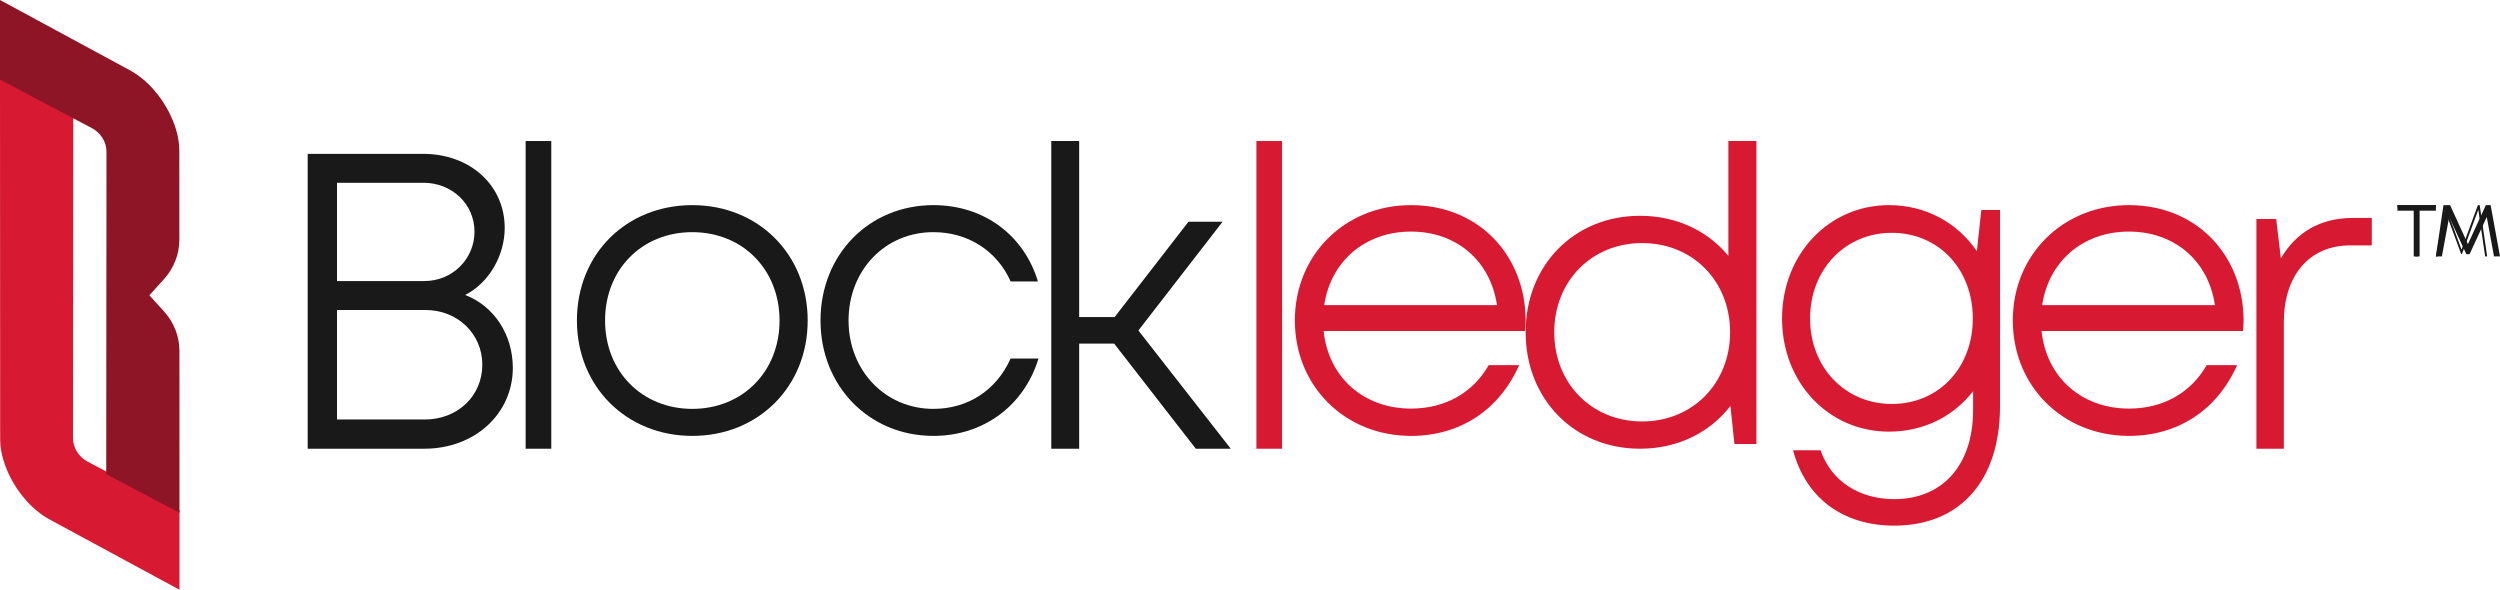 <?xml version="1.0" encoding="UTF-8"?>
<svg width="195px" height="46px" viewBox="0 0 195 46" version="1.1" xmlns="http://www.w3.org/2000/svg" xmlns:xlink="http://www.w3.org/1999/xlink">
    <!-- Generator: Sketch 51.2 (57519) - http://www.bohemiancoding.com/sketch -->
    <title>Blockledger Primary</title>
    <desc>Created with Sketch.</desc>
    <defs></defs>
    <g id="Symbols" stroke="none" stroke-width="1" fill="none" fill-rule="evenodd">
        <g id="Navbar" transform="translate(-44, -7)">
            <g id="Blockledger-Primary" transform="translate(44, 7)">
                <path d="M37.62,28.445 C37.62,26.04 35.695,24.18 33.189,24.18 L26.287,24.18 L26.287,32.72 L33.14,32.72 C35.685,32.72 37.62,30.893 37.62,28.445 Z M26.287,14.256 L26.287,21.923 L33.094,21.923 C35.319,21.923 37.01,20.171 37.01,18.075 C37.01,15.916 35.256,14.256 33.025,14.256 L26.287,14.256 Z M40,28.698 C40,32.23 37.083,35 33.088,35 L24,35 L24,12 L32.995,12 C36.727,12 39.367,14.501 39.367,17.776 C39.367,19.943 38.136,22.063 36.283,23.009 C38.533,23.866 40,26.098 40,28.698 Z" id="Fill-1" fill="#191919"></path>
                <polygon id="Fill-3" fill="#191919" points="41 35 43 35 43 11 41 11"></polygon>
                <path d="M60.805,25 C60.805,21.025 57.931,18.108 54,18.108 C50.07,18.108 47.195,21.015 47.195,25 C47.195,28.975 50.079,31.892 54,31.892 C57.931,31.892 60.805,28.975 60.805,25 M45,25 C45,19.806 48.861,16 54,16 C59.148,16 63,19.838 63,25 C63,30.162 59.148,34 54,34 C48.861,34 45,30.162 45,25" id="Fill-5" fill="#191919"></path>
                <path d="M64,25 C64,19.851 67.793,16 72.804,16 C76.767,16 79.876,18.36 80.959,21.955 L78.83,21.955 C77.769,19.563 75.504,18.108 72.804,18.108 C69.018,18.108 66.187,21.091 66.187,25 C66.187,28.899 69.05,31.892 72.804,31.892 C75.494,31.892 77.715,30.447 78.826,27.968 L81,27.968 C79.889,31.637 76.716,34 72.804,34 C67.802,34 64,30.13 64,25" id="Fill-6" fill="#191919"></path>
                <polygon id="Fill-7" fill="#191919" points="86.905 26.801 84.175 26.801 84.175 35 82 35 82 11 84.175 11 84.175 24.733 86.939 24.733 92.7 17.297 95.36 17.297 88.795 25.778 96 35 93.272 35"></polygon>
                <polygon id="Fill-8" fill="#D71932" points="98 35 100 35 100 11 98 11"></polygon>
                <path d="M103.29,23.798 C103.795,20.383 106.472,18.063 110.065,18.063 C113.563,18.063 116.254,20.302 116.764,23.798 L103.29,23.798 Z M110.064,16 C104.908,16 101,19.87 101,24.991 C101,30.13 104.908,34 110.064,34 C113.87,34 116.928,31.995 118.497,28.48 L116.121,28.48 C114.912,30.604 112.755,31.87 110.064,31.87 C106.345,31.87 103.608,29.414 103.245,25.816 L118.953,25.816 C118.977,25.55 119,25.275 119,25.01 C119,19.985 115.396,16 110.064,16 Z" id="Fill-9" fill="#D71932"></path>
                <path d="M128.084,32.873 C124.146,32.873 121.232,29.897 121.232,25.916 C121.232,21.927 124.146,18.96 128.084,18.96 C132.04,18.96 134.948,21.93 134.948,25.916 C134.948,29.881 132.04,32.873 128.084,32.873 Z M134.813,19.957 C133.211,18.018 130.783,16.833 127.926,16.833 C122.751,16.833 119,20.716 119,25.916 C119,31.094 122.751,35 127.926,35 C130.879,35 133.375,33.726 134.973,31.668 L135.286,34.633 L137,34.633 L137,11 L134.813,11 L134.813,19.957 Z" id="Fill-10" fill="#D71932"></path>
                <path d="M147.563,31.509 C143.905,31.509 141.186,28.641 141.186,24.845 C141.186,21.037 143.905,18.16 147.563,18.16 C151.211,18.16 153.88,20.994 153.88,24.845 C153.88,28.684 151.221,31.509 147.563,31.509 Z M154.196,19.594 C152.693,17.389 150.228,16 147.343,16 C142.635,16 139,19.855 139,24.845 C139,29.846 142.626,33.668 147.343,33.668 C150.059,33.668 152.388,32.467 153.902,30.514 L153.902,31.995 C153.902,36.34 151.464,38.933 147.752,38.933 C145.064,38.933 142.84,37.559 142.002,35.119 L139.86,35.119 C140.83,38.801 143.701,41 147.752,41 C152.875,41 156,37.489 156,31.717 L156,16.378 L154.542,16.378 L154.196,19.594 Z" id="Fill-11" fill="#D71932"></path>
                <path d="M159.291,23.798 C159.796,20.383 162.471,18.063 166.064,18.063 C169.562,18.063 172.254,20.302 172.764,23.798 L159.291,23.798 Z M166.064,16 C160.909,16 157,19.87 157,24.991 C157,30.13 160.909,34 166.064,34 C169.87,34 172.928,31.995 174.496,28.48 L172.12,28.48 C170.912,30.604 168.755,31.87 166.064,31.87 C162.345,31.87 159.609,29.414 159.245,25.816 L174.953,25.816 C174.977,25.55 175,25.275 175,25.01 C175,19.985 171.396,16 166.064,16 Z" id="Fill-12" fill="#D71932"></path>
                <path d="M183.511,17 C180.958,17 179.089,18.141 177.909,20.151 L177.543,17.08 L176,17.08 L176,35 L178.138,35 L178.138,25.151 C178.138,21.513 180.087,19.14 183.334,19.14 L185,19.14 L185,17 L183.511,17 Z" id="Fill-13" fill="#D71932"></path>
                <path d="M8.286,36.775 L6.848,36.015 C6.135,35.639 5.694,34.929 5.695,34.158 L5.714,9.018 L0,6 L0.013,34.269 C0.013,34.407 0.02,34.546 0.032,34.688 C0.036,34.734 0.044,34.781 0.049,34.828 C0.059,34.92 0.071,35.012 0.086,35.104 C0.116,35.29 0.157,35.478 0.206,35.667 C0.22,35.724 0.239,35.782 0.255,35.839 C0.285,35.944 0.317,36.049 0.353,36.154 C0.375,36.222 0.401,36.29 0.426,36.358 C0.457,36.444 0.491,36.53 0.526,36.616 C0.555,36.687 0.586,36.758 0.617,36.829 C0.653,36.908 0.689,36.987 0.727,37.065 C0.762,37.136 0.797,37.207 0.834,37.278 C0.874,37.356 0.916,37.434 0.96,37.511 C0.998,37.579 1.037,37.647 1.077,37.714 C1.126,37.797 1.176,37.878 1.228,37.959 C1.268,38.022 1.308,38.084 1.349,38.145 C1.416,38.245 1.486,38.341 1.557,38.437 C1.593,38.486 1.627,38.536 1.665,38.583 C1.787,38.742 1.915,38.897 2.047,39.045 C2.092,39.096 2.139,39.143 2.185,39.193 C2.252,39.265 2.319,39.337 2.389,39.405 C2.44,39.456 2.492,39.503 2.545,39.552 C2.613,39.616 2.681,39.68 2.751,39.741 C2.793,39.777 2.835,39.81 2.877,39.845 C2.991,39.939 3.107,40.027 3.224,40.112 C3.269,40.143 3.312,40.175 3.357,40.205 C3.513,40.311 3.67,40.411 3.831,40.497 L4.575,40.901 L14,46 L14,39.793 L8.286,36.775 Z" id="Fill-14" fill="#D71932"></path>
                <path d="M14,40 L13.996,27.367 C13.996,26.236 13.567,25.142 12.787,24.284 L11.65,23.032 L12.784,21.782 C13.563,20.922 13.992,19.827 13.991,18.695 L13.987,11.73 C13.987,11.593 13.98,11.453 13.968,11.312 C13.964,11.266 13.956,11.218 13.951,11.171 C13.941,11.08 13.93,10.988 13.915,10.895 C13.884,10.709 13.843,10.521 13.794,10.332 C13.78,10.275 13.762,10.218 13.745,10.16 C13.715,10.056 13.683,9.951 13.647,9.846 C13.625,9.778 13.6,9.71 13.575,9.642 C13.543,9.556 13.51,9.47 13.474,9.384 C13.445,9.313 13.414,9.241 13.383,9.171 C13.347,9.092 13.311,9.013 13.273,8.935 C13.238,8.863 13.203,8.793 13.167,8.722 C13.126,8.644 13.084,8.566 13.04,8.489 C13.002,8.421 12.963,8.353 12.923,8.285 C12.875,8.203 12.824,8.122 12.772,8.041 C12.732,7.978 12.692,7.916 12.651,7.854 C12.584,7.755 12.514,7.659 12.443,7.563 C12.407,7.514 12.373,7.464 12.335,7.416 C12.213,7.257 12.086,7.103 11.953,6.954 C11.908,6.903 11.861,6.856 11.815,6.807 C11.748,6.735 11.681,6.663 11.612,6.595 C11.561,6.544 11.508,6.496 11.456,6.447 C11.387,6.384 11.319,6.319 11.249,6.259 C11.208,6.223 11.165,6.19 11.123,6.155 C11.009,6.061 10.894,5.972 10.776,5.888 C10.732,5.856 10.688,5.825 10.643,5.794 C10.487,5.689 10.33,5.589 10.17,5.503 L9.425,5.099 L0,0 L0,6.207 L5.714,9.225 L7.153,9.985 C7.865,10.361 8.306,11.071 8.305,11.841 L8.286,36.982 L14,40 Z" id="Fill-15" fill="#8E1525"></path>
                <polygon id="Fill-29" fill="#191919" points="188.269 20 188.269 16.433 187 16.433 187 16 190 16 190 16.433 188.73 16.433 188.73 20"></polygon>
                <polygon id="Fill-30" fill="#191919" points="190 16.179 188.601 16.179 188.601 20 188.399 20 188.399 16.179 187 16.179 187 16 190 16"></polygon>
                <polygon id="Fill-31" fill="#191919" points="194.532 20 193.968 16.924 192.626 19.83 192.376 19.83 191.037 16.927 190.467 20 190 20 190.737 16 191.107 16 192.498 19.045 193.898 16 194.27 16 195 20"></polygon>
                <polygon id="Fill-32" fill="#191919" points="193.842 20 193.307 16.36 192.03 19.818 191.972 19.818 190.697 16.363 190.159 20 190 20 190.59 16 190.728 16 191.998 19.475 193.275 16 193.416 16 194 20"></polygon>
            </g>
        </g>
    </g>
</svg>
